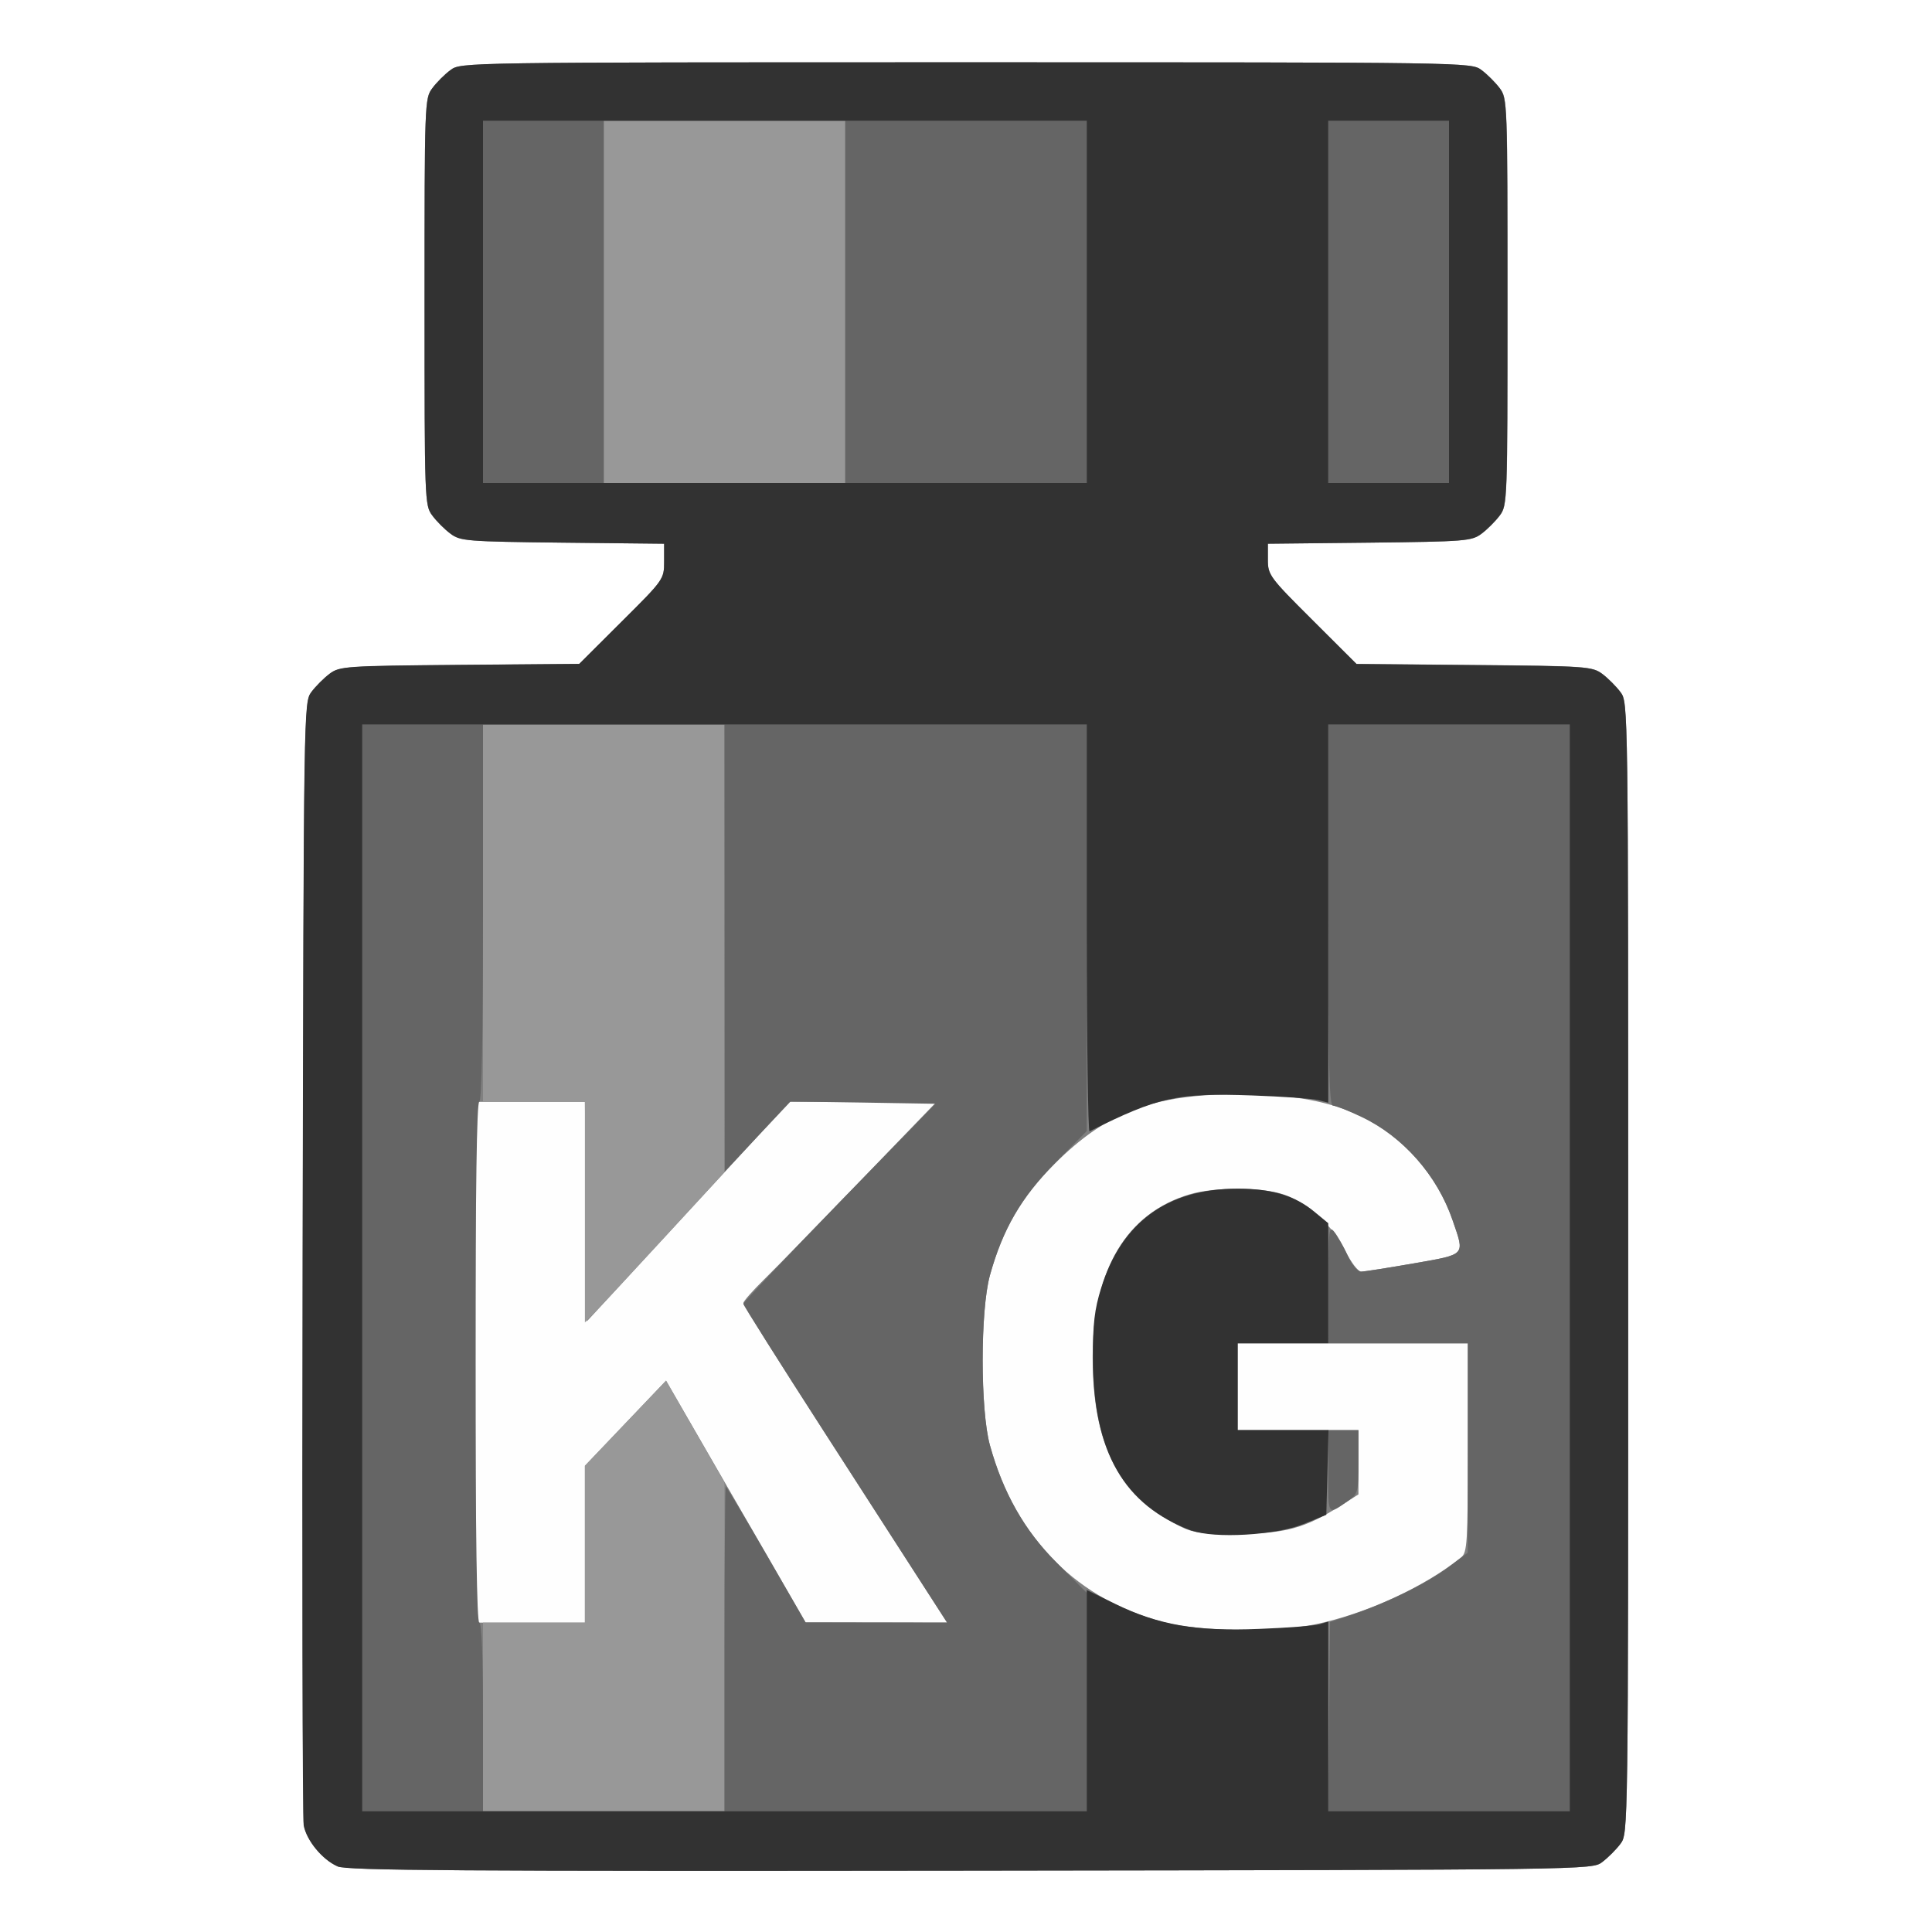 <?xml version="1.0" encoding="UTF-8" standalone="no"?>
<!-- Created with Inkscape (http://www.inkscape.org/) -->

<svg
   xmlns:dc="http://purl.org/dc/elements/1.1/"
   xmlns:cc="http://creativecommons.org/ns#"
   xmlns:rdf="http://www.w3.org/1999/02/22-rdf-syntax-ns#"
   xmlns:svg="http://www.w3.org/2000/svg"
   xmlns="http://www.w3.org/2000/svg"
   xmlns:sodipodi="http://sodipodi.sourceforge.net/DTD/sodipodi-0.dtd"
   xmlns:inkscape="http://www.inkscape.org/namespaces/inkscape"
   version="1.1"
   id="svg2"
   width="16"
   height="16"
   viewBox="0 0 16 16"
   sodipodi:docname="RIGID_CALCULATE_MASS.svg"
   inkscape:version="0.92.4 (5da689c313, 2019-01-14)">
  <rect x="0" y="0" width="16" height="16" fill="#808080" stroke="none"/>
  <defs
     id="defs6" />
  <sodipodi:namedview
     pagecolor="#ffffff"
     bordercolor="#666666"
     borderopacity="1"
     objecttolerance="10"
     gridtolerance="10"
     guidetolerance="10"
     inkscape:pageopacity="0"
     inkscape:pageshadow="2"
     inkscape:window-width="811"
     inkscape:window-height="606"
     id="namedview4"
     showgrid="false"
     inkscape:zoom="14.75"
     inkscape:cx="8"
     inkscape:cy="8"
     inkscape:window-x="0"
     inkscape:window-y="0"
     inkscape:window-maximized="0"
     inkscape:current-layer="svg2" />
  <g
     id="RIGID_CALCULATE_MASS">
    <path
       style="fill:#ffffff;stroke-width:0.031"
       d="M 0,8 V 0 h 8 8 v 8 8 H 8 0 Z m 13.269,7.42 c 0.047,-0.035 0.115,-0.103 0.151,-0.151 0.064,-0.086 0.064,-0.088 0.064,-4.769 0,-4.681 -2.7e-5,-4.683 -0.064,-4.769 -0.035,-0.047 -0.103,-0.115 -0.151,-0.151 -0.082,-0.061 -0.133,-0.065 -1.061,-0.073 l -0.974,-0.009 -0.367,-0.366 C 10.514,4.781 10.5,4.761 10.5,4.635 V 4.503 l 0.842,-0.009 c 0.793,-0.009 0.846,-0.013 0.928,-0.074 0.047,-0.035 0.115,-0.103 0.151,-0.151 0.063,-0.085 0.064,-0.118 0.064,-1.769 0,-1.651 -0.001,-1.685 -0.064,-1.769 C 12.385,0.683 12.317,0.615 12.269,0.58 12.183,0.516 12.176,0.516 8,0.516 c -4.176,0 -4.183,1.0625e-4 -4.269,0.064 C 3.683,0.615 3.615,0.683 3.58,0.731 3.517,0.815 3.516,0.849 3.516,2.5 c 0,1.651 0.001,1.685 0.064,1.769 0.035,0.047 0.103,0.115 0.151,0.151 0.081,0.061 0.134,0.065 0.928,0.074 L 5.5,4.503 V 4.65 C 5.5,4.797 5.497,4.801 5.148,5.148 L 4.797,5.498 3.807,5.507 c -0.944,0.008 -0.994,0.012 -1.076,0.073 -0.047,0.035 -0.115,0.103 -0.151,0.151 -0.064,0.086 -0.064,0.096 -0.073,4.686 -0.005,2.53 -8.519e-4,4.645 0.009,4.7 0.022,0.125 0.154,0.285 0.28,0.34 0.078,0.034 1.011,0.04 5.241,0.035 5.144,-0.007 5.146,-0.007 5.232,-0.071 z"
       id="path827"
       inkscape:connector-curvature="0" />
    <path
       style="fill:#fefefe;stroke-width:0.031"
       d="M 9.663,13.44 C 8.926,13.258 8.412,12.743 8.198,11.969 8.118,11.68 8.118,10.851 8.198,10.562 8.304,10.18 8.459,9.913 8.733,9.639 9.167,9.207 9.549,9.062 10.266,9.062 c 0.636,0 1.041,0.127 1.362,0.428 0.187,0.175 0.322,0.382 0.403,0.619 0.1,0.292 0.114,0.277 -0.324,0.354 -0.213,0.037 -0.408,0.068 -0.434,0.068 -0.026,0 -0.084,-0.076 -0.131,-0.171 C 11.042,10.155 10.83,9.96 10.633,9.893 10.45,9.83 10.06,9.829 9.852,9.891 9.331,10.046 9.051,10.514 9.049,11.234 9.048,11.954 9.256,12.37 9.75,12.629 c 0.125,0.065 0.182,0.074 0.5,0.073 0.394,-8.69e-4 0.558,-0.046 0.853,-0.233 L 11.25,12.376 V 12.11 11.844 h -0.5 -0.5 V 11.484 11.125 h 0.953 0.953 v 0.864 c 0,0.785 -0.005,0.868 -0.055,0.908 -0.301,0.244 -0.789,0.468 -1.204,0.554 -0.327,0.068 -0.937,0.062 -1.235,-0.011 z M 3.938,11.281 V 9.125 h 0.453 0.453 l 0.008,0.909 0.008,0.909 L 5.699,10.034 6.538,9.125 h 0.609 0.609 L 7.131,9.773 C 6.787,10.13 6.427,10.499 6.331,10.593 6.235,10.687 6.156,10.776 6.156,10.792 c 0,0.015 0.301,0.494 0.668,1.064 0.367,0.569 0.747,1.158 0.844,1.309 L 7.844,13.438 7.258,13.437 6.672,13.436 6.094,12.435 5.516,11.434 5.18,11.787 4.844,12.139 V 12.788 13.438 H 4.391 3.938 Z"
       id="path825"
       inkscape:connector-curvature="0" />
    <path
       style="fill:#989898;stroke-width:0.031"
       d="M 4,14.219 V 13.438 H 4.422 4.844 V 12.788 12.139 L 5.18,11.786 5.516,11.434 5.758,11.856 6,12.278 V 13.639 15 H 5 4 Z M 4.844,10.038 V 9.125 H 4.422 4 V 7.562 6 H 5 6 V 7.854 9.708 L 5.513,10.237 c -0.268,0.291 -0.528,0.571 -0.578,0.622 L 4.844,10.952 Z M 5,2.5 V 1 H 6 7 V 2.5 4 H 6 5 Z"
       id="path823"
       inkscape:connector-curvature="0" />
    <path
       style="fill:#656565;stroke-width:0.031"
       d="M 3,10.5 V 6 H 3.5 4 V 7.562 C 4,8.583 3.989,9.125 3.969,9.125 c -0.021,0 -0.031,0.74 -0.031,2.156 0,1.417 0.011,2.156 0.031,2.156 0.02,0 0.031,0.281 0.031,0.781 V 15 H 3.5 3 Z m 3,3.156 c 0,-0.739 0.005,-1.344 0.011,-1.344 0.006,0 0.157,0.253 0.336,0.562 l 0.324,0.562 0.586,5.31e-4 0.586,5.31e-4 -0.176,-0.273 C 7.571,13.014 7.191,12.425 6.824,11.855 6.457,11.286 6.156,10.81 6.156,10.798 c 0,-0.012 0.358,-0.39 0.795,-0.84 L 7.747,9.141 7.147,9.131 6.547,9.122 6.274,9.412 6.002,9.703 6.001,7.852 6,6 H 7.5 9 V 7.683 9.367 L 8.741,9.629 C 8.458,9.914 8.304,10.179 8.198,10.562 c -0.08,0.289 -0.08,1.117 -2.53e-5,1.406 0.109,0.396 0.286,0.707 0.556,0.976 L 9,13.191 V 14.096 15 H 7.5 6 Z m 5.007,0.56 0.008,-0.783 0.188,-0.063 c 0.288,-0.097 0.608,-0.255 0.789,-0.389 L 12.155,12.859 12.156,11.992 12.156,11.125 H 11.578 11 l 9.94e-4,-0.492 c 9.19e-4,-0.454 0.005,-0.487 0.05,-0.43 0.027,0.034 0.077,0.122 0.11,0.195 0.034,0.075 0.082,0.133 0.11,0.133 0.027,0 0.223,-0.031 0.436,-0.068 0.438,-0.077 0.424,-0.063 0.324,-0.354 C 11.902,9.733 11.619,9.412 11.273,9.249 11.166,9.198 11.061,9.156 11.039,9.156 11.008,9.156 11,8.82 11,7.578 V 6 h 1 1 V 10.5 15 H 11.999 10.999 Z M 11,12.189 V 11.844 h 0.125 0.125 v 0.263 c 0,0.252 -0.004,0.266 -0.086,0.323 C 10.992,12.549 11,12.56 11,12.189 Z M 4,2.5 V 1 H 4.5 5 V 2.5 4 H 4.5 4 Z m 3,0 V 1 H 8 9 V 2.5 4 H 8 7 Z m 4,0 V 1 H 11.5 12 V 2.5 4 H 11.5 11 Z"
       id="path821"
       inkscape:connector-curvature="0" />
    <path
       style="fill:#323232;stroke-width:0.031"
       d="m 2.795,15.456 c -0.126,-0.055 -0.257,-0.215 -0.28,-0.34 -0.01,-0.055 -0.014,-2.17 -0.009,-4.7 0.009,-4.59 0.009,-4.599 0.073,-4.686 0.035,-0.047 0.103,-0.115 0.151,-0.151 0.082,-0.061 0.132,-0.065 1.076,-0.073 L 4.797,5.498 5.148,5.148 C 5.497,4.801 5.5,4.797 5.5,4.65 V 4.503 L 4.658,4.494 C 3.865,4.485 3.812,4.481 3.731,4.42 3.683,4.385 3.615,4.317 3.58,4.269 3.517,4.185 3.516,4.151 3.516,2.5 c 0,-1.651 0.001,-1.685 0.064,-1.769 C 3.615,0.683 3.683,0.615 3.731,0.58 3.817,0.516 3.824,0.516 8,0.516 c 4.176,0 4.183,1.0625e-4 4.269,0.064 0.047,0.035 0.115,0.103 0.151,0.151 0.063,0.085 0.064,0.118 0.064,1.769 0,1.651 -0.001,1.685 -0.064,1.769 -0.035,0.047 -0.103,0.115 -0.151,0.151 -0.081,0.061 -0.134,0.065 -0.928,0.074 L 10.5,4.503 v 0.132 c 0,0.127 0.014,0.146 0.367,0.498 l 0.367,0.366 0.974,0.009 c 0.928,0.008 0.978,0.012 1.061,0.073 0.047,0.035 0.115,0.103 0.151,0.151 0.064,0.086 0.064,0.088 0.064,4.769 0,4.681 -2.7e-5,4.683 -0.064,4.769 -0.035,0.047 -0.103,0.115 -0.151,0.151 -0.086,0.064 -0.089,0.064 -5.232,0.071 -4.231,0.005 -5.163,-6.75e-4 -5.241,-0.035 z M 9,14.084 v -0.916 l 0.236,0.115 c 0.357,0.174 0.666,0.228 1.19,0.207 0.238,-0.009 0.465,-0.027 0.504,-0.039 L 11,13.43 V 14.215 15 h 1 1 V 10.5 6 H 12 11 V 7.566 9.132 L 10.914,9.11 C 10.867,9.098 10.621,9.081 10.368,9.072 9.748,9.05 9.598,9.083 9.023,9.369 9.011,9.375 9,8.62 9,7.69 V 6 H 6 3 V 10.5 15 H 6 9 Z M 9.87,12.677 C 9.307,12.467 9.053,12.026 9.051,11.25 c -9.813e-4,-0.285 0.013,-0.406 0.068,-0.582 0.169,-0.547 0.55,-0.824 1.132,-0.824 0.28,0 0.474,0.058 0.634,0.191 L 11,10.13 V 10.627 11.125 H 10.625 10.25 v 0.359 0.359 h 0.376 0.376 l -0.009,0.351 -0.009,0.351 -0.188,0.076 c -0.23,0.094 -0.741,0.123 -0.927,0.054 z M 9,2.5 V 1 H 6.5 4 V 2.5 4 H 6.5 9 Z m 3,0 V 1 H 11.5 11 V 2.5 4 h 0.5 0.5 z"
       id="path819"
       inkscape:connector-curvature="0" />
  </g>
</svg>
